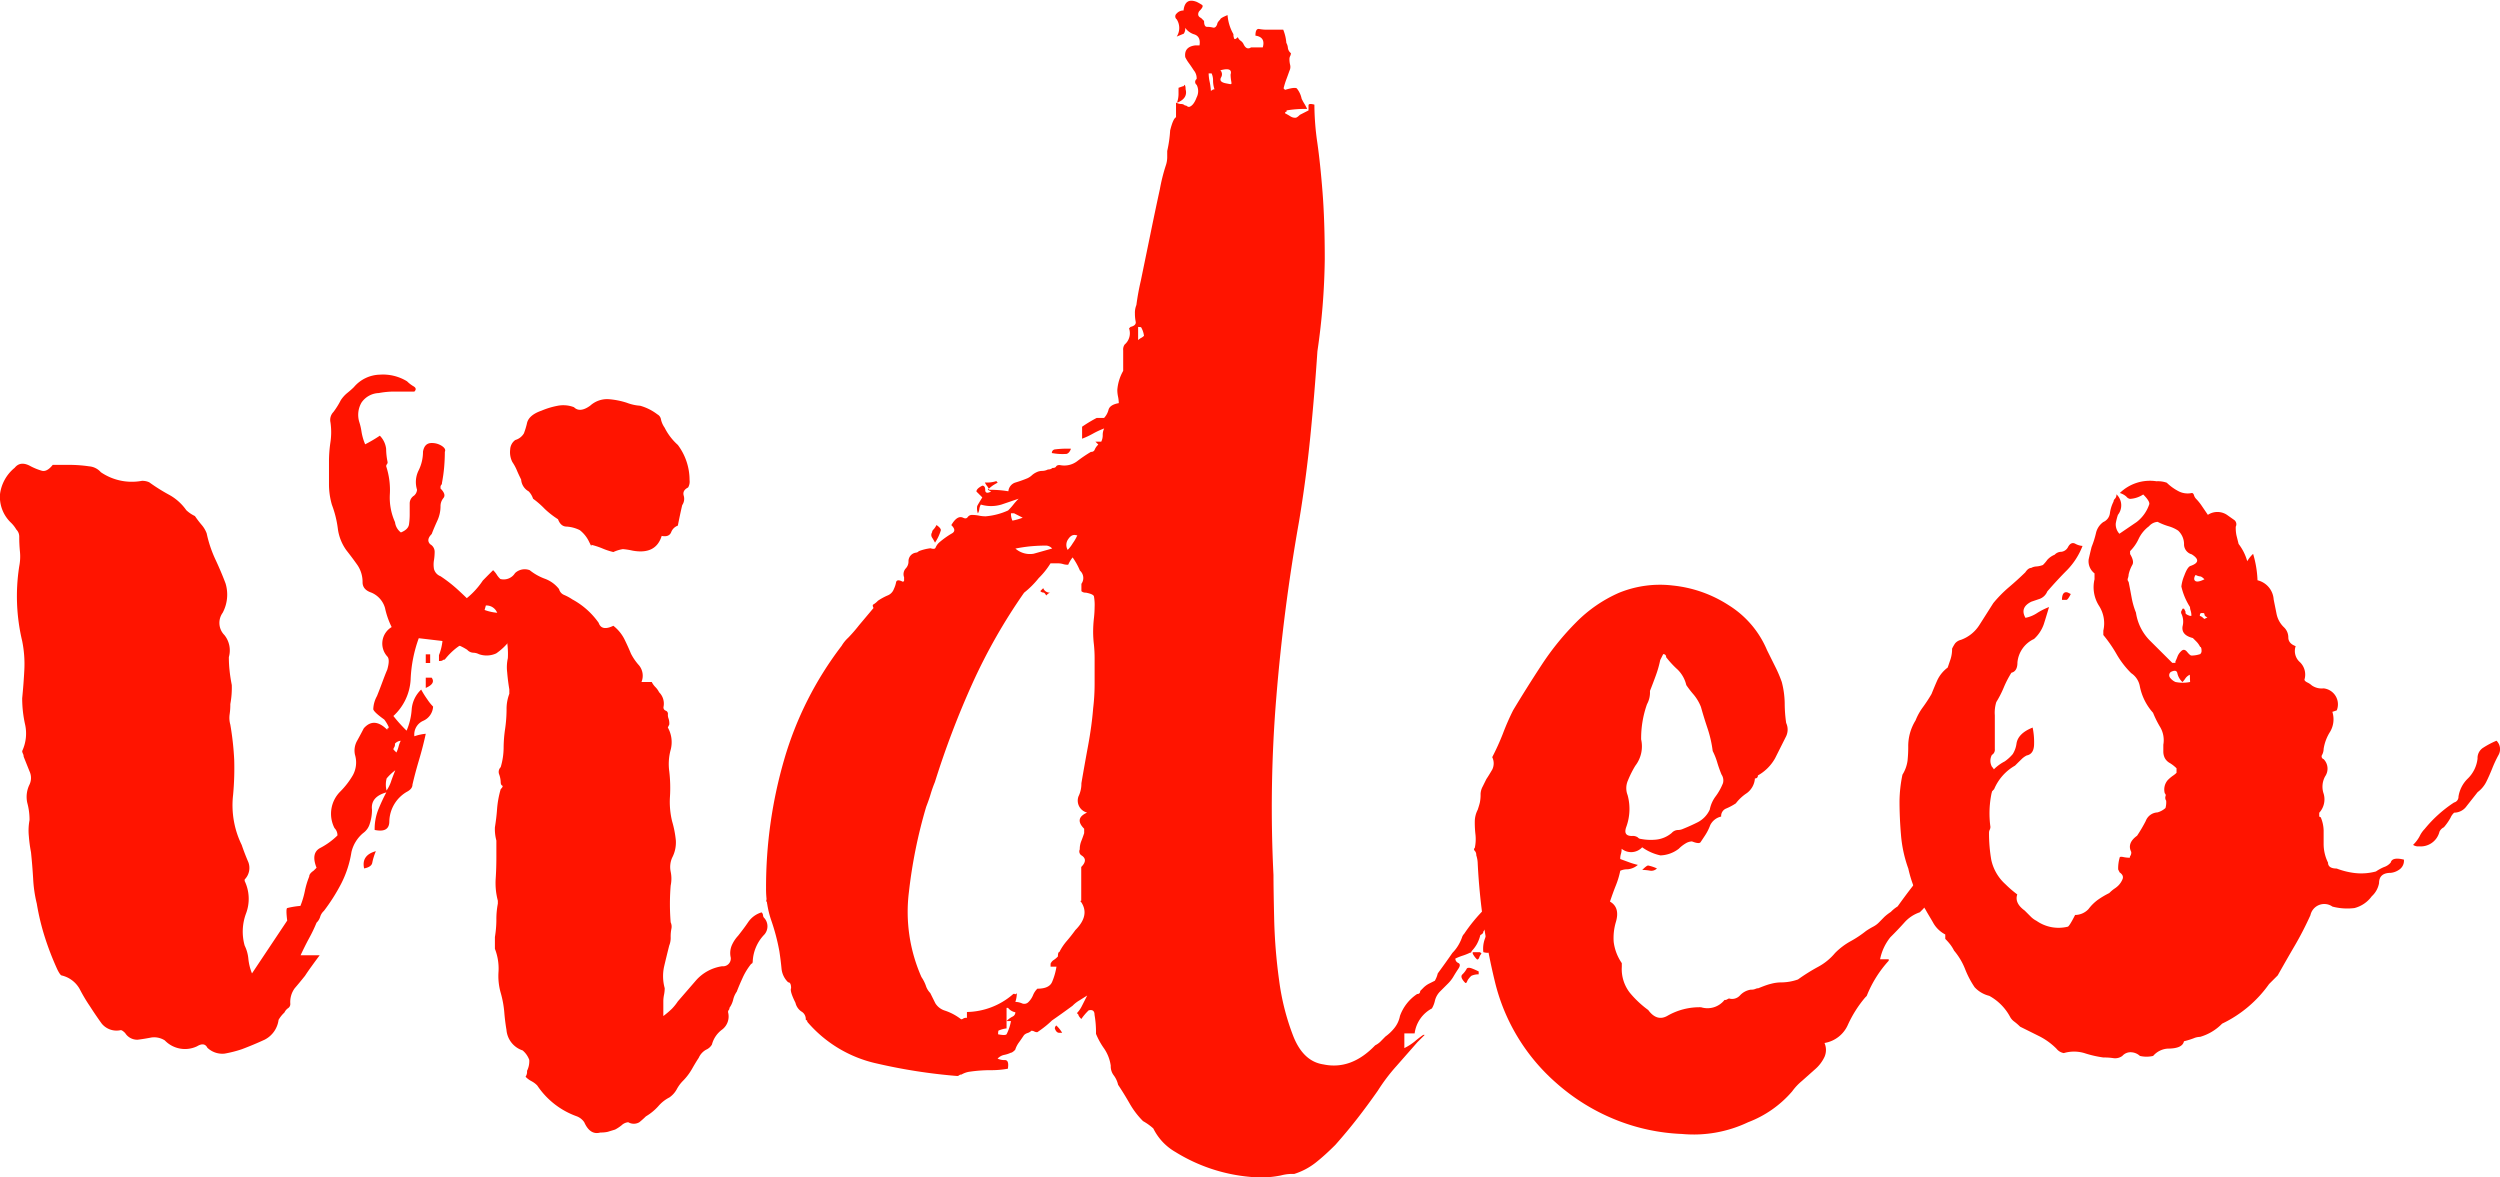<svg id="svg-video" data-name="Layer 1" xmlns="http://www.w3.org/2000/svg" viewBox="0 0 289.6 136.35"><defs><style>.video-letter{fill:#ff1400;}</style></defs><title>Artboard 1</title><path class="video-letter" d="M59.35,71.53a1.28,1.28,0,0,1,.17,2.21.49.49,0,0,1-.34.17c-.11,0-.17.11-.17.34a7,7,0,0,1-1.53,1.44,2.66,2.66,0,0,1-2,.09,1.54,1.54,0,0,0-.68-.17,1,1,0,0,1-.68-.34,6.73,6.73,0,0,0-2.72-1l-2.89-.34a15.7,15.7,0,0,0-.94,4.76,6.19,6.19,0,0,1-2,4.25,16.94,16.94,0,0,0,1.53,1.7,7.51,7.51,0,0,0,.59-2.46,3.52,3.52,0,0,1,1.1-2.3A10.58,10.58,0,0,0,49.49,81a5.34,5.34,0,0,0,.68.85A1.91,1.91,0,0,1,49,83.51a1.73,1.73,0,0,0-1,1.78A5.59,5.59,0,0,1,49.32,85Q49,86.49,48.55,88t-.77,2.89c0,.34-.23.62-.68.85a4.07,4.07,0,0,0-2,3.4q0,1.36-1.7,1a6.14,6.14,0,0,1,.43-2.38c.28-.68.59-1.36.94-2v-.17a4.36,4.36,0,0,0,.51-1c.11-.34.28-.79.51-1.36a5.9,5.9,0,0,0-1,.94,2.78,2.78,0,0,0,0,1.44v.17q-1.87.51-1.7,2a5.07,5.07,0,0,1-.25,1.62,2,2,0,0,1-.77,1.1,4.08,4.08,0,0,0-1.36,2.21,12.13,12.13,0,0,1-1.19,3.66,21.48,21.48,0,0,1-2,3.15,1.5,1.5,0,0,0-.43.68,1.51,1.51,0,0,1-.42.68,16.73,16.73,0,0,1-.85,1.78q-.51.94-1,2h2.21c-.34.45-.65.88-.94,1.28s-.54.76-.76,1.1q-.68.85-1.19,1.44a2.68,2.68,0,0,0-.51,1.79.57.57,0,0,1-.25.51,1.25,1.25,0,0,0-.43.51,3.56,3.56,0,0,0-.68.85,3,3,0,0,1-1.62,2.3q-1.28.59-2.63,1.1a13.68,13.68,0,0,1-2,.51,2.51,2.51,0,0,1-2-.68q-.34-.68-1.19-.17a3.24,3.24,0,0,1-3.74-.68,2.31,2.31,0,0,0-1.53-.34c-.57.11-1.1.2-1.62.26a1.64,1.64,0,0,1-1.44-.77c-.23-.23-.4-.34-.51-.34a2.22,2.22,0,0,1-2.21-.76q-.68-.94-1.36-2a18.85,18.85,0,0,1-1.19-2A3.23,3.23,0,0,0,7.16,113q-.17,0-.51-.68a33.14,33.14,0,0,1-1.45-3.74,27.77,27.77,0,0,1-.94-3.91,15.23,15.23,0,0,1-.42-2.89q-.09-1.53-.25-3.06a16.14,16.14,0,0,1-.25-1.87A6.59,6.59,0,0,1,3.42,95a7.38,7.38,0,0,0-.26-2,3.21,3.21,0,0,1,.26-2.12,1.81,1.81,0,0,0,0-1.53l-.68-1.7a.78.78,0,0,0-.08-.34A.72.72,0,0,1,2.57,87a4.82,4.82,0,0,0,.34-3.06,14,14,0,0,1-.34-3.06q.17-1.7.25-3.31a13.4,13.4,0,0,0-.25-3.31,22.42,22.42,0,0,1-.34-8.67,5.82,5.82,0,0,0,.08-1.7,16.47,16.47,0,0,1-.08-1.7,1.16,1.16,0,0,0-.34-.85,3.69,3.69,0,0,0-.68-.85A4.13,4.13,0,0,1,0,57.25a4.69,4.69,0,0,1,1.7-3.06q.68-.85,1.87-.17a7.1,7.1,0,0,0,1.27.51q.59.17,1.27-.68h2a16,16,0,0,1,2.21.17,2,2,0,0,1,1.36.68,6.37,6.37,0,0,0,4.76,1,1.92,1.92,0,0,1,.85.17,20.78,20.78,0,0,0,2.29,1.44,5.86,5.86,0,0,1,2,1.79,3.85,3.85,0,0,0,1,.68,11.49,11.49,0,0,0,.76,1,3.24,3.24,0,0,1,.6,1,14.06,14.06,0,0,0,1,3q.68,1.45,1.19,2.81a4.48,4.48,0,0,1-.34,3.4A2,2,0,0,0,26,73.57a2.83,2.83,0,0,1,.51,2.55,14.15,14.15,0,0,0,.09,1.61q.08.77.25,1.62a10.25,10.25,0,0,1-.17,2.21,7.43,7.43,0,0,1-.08,1.19,2.9,2.9,0,0,0,.08,1.19A33.8,33.8,0,0,1,27.13,88,33.28,33.28,0,0,1,27,92.1a10.45,10.45,0,0,0,1,5.78q.34,1,.77,2a1.9,1.9,0,0,1-.43,2v.17a4.79,4.79,0,0,1,.17,3.74,6,6,0,0,0-.17,3.74,4.43,4.43,0,0,1,.43,1.53,6.11,6.11,0,0,0,.42,1.7l4.08-6.12q-.17-1.36,0-1.45a9.35,9.35,0,0,1,1.53-.25,9.75,9.75,0,0,0,.51-1.7,9.44,9.44,0,0,1,.51-1.7c0-.23.17-.45.51-.68l.17-.17.17-.17q-.68-1.7.42-2.29a8.3,8.3,0,0,0,2-1.45,1.16,1.16,0,0,0-.34-.85,3.63,3.63,0,0,1,.68-4.25,9.27,9.27,0,0,0,1.44-1.87,3.08,3.08,0,0,0,.25-2.38,2.29,2.29,0,0,1,.25-1.62q.42-.76.77-1.44,1.19-1.36,2.72.17c0-.11,0-.17.08-.17s.08-.06.08-.17a4.16,4.16,0,0,0-.51-.85q-1.19-.85-1.27-1.19a3.34,3.34,0,0,1,.43-1.53q.34-.85.59-1.53c.17-.45.37-1,.6-1.53q.34-1.19,0-1.53a2.22,2.22,0,0,1,.51-3.4,9.27,9.27,0,0,1-.77-2.21A2.75,2.75,0,0,0,43,68.64q-1-.34-1-1.19a3.48,3.48,0,0,0-.6-2q-.6-.85-1.27-1.7a5.47,5.47,0,0,1-1-2.55,12.05,12.05,0,0,0-.68-2.72,8.54,8.54,0,0,1-.34-2.38V53.51a15.06,15.06,0,0,1,.17-2.3,7.89,7.89,0,0,0,0-2.29,1.31,1.31,0,0,1,.34-1.19,9,9,0,0,0,.85-1.36,3.71,3.71,0,0,1,.76-.85,9.3,9.3,0,0,0,.77-.68,4.07,4.07,0,0,1,3-1.44,5.33,5.33,0,0,1,3.15.77,3.81,3.81,0,0,0,.77.59c.28.17.31.37.08.6H45.75a9.7,9.7,0,0,0-1.87.17,2.54,2.54,0,0,0-2,1.1,2.83,2.83,0,0,0-.25,2.29,6.73,6.73,0,0,1,.25,1.1,6.33,6.33,0,0,0,.42,1.45,16.58,16.58,0,0,0,1.7-1A2.59,2.59,0,0,1,44.73,52a7.8,7.8,0,0,0,.17,1.53.35.35,0,0,1-.08.25.34.34,0,0,0-.08.25,8.77,8.77,0,0,1,.42,3.23,6.94,6.94,0,0,0,.6,3.23,1.75,1.75,0,0,0,.68,1.19c.57-.23.88-.54.94-.94a8,8,0,0,0,.08-1.1V58.35a1.07,1.07,0,0,1,.51-.94,1,1,0,0,0,.34-.68,3,3,0,0,1,.17-2.21A4.87,4.87,0,0,0,49,52.32q.17-1,1-1a2.11,2.11,0,0,1,1.19.34c.34.23.45.45.34.68q0,.85-.08,1.79a17.92,17.92,0,0,1-.25,1.79.35.35,0,0,1-.08.25.34.34,0,0,0-.09.25v.17q.68.68.34,1.1a1.46,1.46,0,0,0-.34.94,3.94,3.94,0,0,1-.34,1.62c-.23.51-.45,1-.68,1.61q-.68.68-.17,1.19a1,1,0,0,1,.51.85,6.3,6.3,0,0,1-.08,1,3,3,0,0,0,0,1,1.22,1.22,0,0,0,.76.85,16.58,16.58,0,0,1,1.87,1.44q.85.77,1.7,1.62A5.69,5.69,0,0,0,57.82,71a2.14,2.14,0,0,1,.77.17C58.87,71.3,59.12,71.42,59.35,71.53ZM42.18,100.6q-.34-1.53,1.36-2a6.9,6.9,0,0,0-.42,1.36C43.06,100.26,42.75,100.49,42.18,100.6Zm3.57-14.45a.67.67,0,0,1-.09.43.34.34,0,0,0-.08.25l.34.34a3.51,3.51,0,0,0,.25-.68,3.26,3.26,0,0,1,.25-.68A1,1,0,0,0,45.75,86.15Zm4.08-9.35h-.51v-1h.51Zm-.51,1.7H50c.34.45.11.85-.68,1.19Z"/><path class="video-letter" d="M82.47,121a1.45,1.45,0,0,1-.68.6,2,2,0,0,0-.85.94q-.34.51-.77,1.27a6.64,6.64,0,0,1-1.1,1.44,4.27,4.27,0,0,0-.68.94,2.76,2.76,0,0,1-.85.94,4.16,4.16,0,0,0-1.27,1,6.09,6.09,0,0,1-1.45,1.19q-.34.34-.76.68a1.26,1.26,0,0,1-1.28,0,1.26,1.26,0,0,0-.76.34,4.66,4.66,0,0,1-.77.51l-.85.26a3.64,3.64,0,0,1-.85.08q-1.19.34-1.87-1.19a1.84,1.84,0,0,0-.85-.68,9.23,9.23,0,0,1-4.59-3.57,2.63,2.63,0,0,0-.68-.51,2.67,2.67,0,0,1-.68-.51,1,1,0,0,0,.17-.68,2.51,2.51,0,0,0,.26-1.27,2.58,2.58,0,0,0-.77-1.1,2.73,2.73,0,0,1-1.87-2.38q-.17-1-.25-2A11.78,11.78,0,0,0,58,115a7.1,7.1,0,0,1-.25-2.46,6.29,6.29,0,0,0-.42-2.63v-1.36a12.61,12.61,0,0,0,.17-2,9.49,9.49,0,0,1,.17-1.87v-.34a8,8,0,0,1-.25-2.55q.08-1.19.08-2.55V97.37a5.13,5.13,0,0,1-.17-1.53c.11-.68.2-1.39.25-2.12A11.46,11.46,0,0,1,58,91.42c.23-.23.28-.37.17-.42s-.17-.2-.17-.43a2.85,2.85,0,0,0-.17-.85.77.77,0,0,1,.17-.85,8.09,8.09,0,0,0,.34-2.21,15.56,15.56,0,0,1,.17-2.21,16,16,0,0,0,.17-2.21A5,5,0,0,1,59,80.37v-.51q-.17-1-.25-2a4.83,4.83,0,0,1,.08-1.62,9.4,9.4,0,0,0-1.19-5.1,1.33,1.33,0,0,0-1.36-1,11.28,11.28,0,0,1-1.87,3.91,17.32,17.32,0,0,0-1.53,1,7.81,7.81,0,0,0-1.36,1.36.36.36,0,0,0-.25.08c-.06.06-.2.08-.42.08v-.68a6.21,6.21,0,0,0,.42-1.79,2.32,2.32,0,0,1,.94-1.62,1,1,0,0,0,.17-.68,2.58,2.58,0,0,1,1-2,9.08,9.08,0,0,0,2.55-2.55l.59-.6.6-.6a2.61,2.61,0,0,1,.42.51,2.3,2.3,0,0,0,.42.51,1.54,1.54,0,0,0,1.7-.68,1.63,1.63,0,0,1,1.7-.34,6.22,6.22,0,0,0,1.78,1,3.69,3.69,0,0,1,1.62,1.19,1,1,0,0,0,.59.68,5.36,5.36,0,0,1,.94.51,8.88,8.88,0,0,1,3.06,2.72q.34,1,1.7.34a4.64,4.64,0,0,1,1.27,1.53q.42.85.77,1.7a6.33,6.33,0,0,0,.94,1.36A1.9,1.9,0,0,1,74.31,79H75.5a2.2,2.2,0,0,0,.42.59,2.29,2.29,0,0,1,.43.6,1.85,1.85,0,0,1,.51,1.7.39.39,0,0,0,.25.43.39.39,0,0,1,.26.42,1.15,1.15,0,0,0,.08.51,1.79,1.79,0,0,1,.08.68l-.17.34a3.47,3.47,0,0,1,.34,2.55,6.29,6.29,0,0,0-.17,2.55,16.39,16.39,0,0,1,.08,2.89,9.53,9.53,0,0,0,.25,2.89,11.81,11.81,0,0,1,.43,2.21,3.8,3.8,0,0,1-.43,2,2.68,2.68,0,0,0-.17,1.61,3.93,3.93,0,0,1,0,1.62,26.38,26.38,0,0,0,0,4.25,1.18,1.18,0,0,1,.08.77,4.64,4.64,0,0,0-.08.93,2.39,2.39,0,0,1-.17,1q-.34,1.36-.6,2.47a5.23,5.23,0,0,0,.08,2.46,4,4,0,0,1-.08.77,3.8,3.8,0,0,0-.08.76v1.7a10.41,10.41,0,0,0,1-.85,5.81,5.81,0,0,0,.68-.85l2.13-2.46a5,5,0,0,1,3-1.61.9.9,0,0,0,1-1,2.3,2.3,0,0,1,.17-1.53,4,4,0,0,1,.68-1c.45-.57.85-1.1,1.19-1.61a2.85,2.85,0,0,1,1.53-1.1.5.5,0,0,1,.17.34.48.48,0,0,0,.17.34,1.45,1.45,0,0,1,0,1.87,4.78,4.78,0,0,0-1.36,3.06c0,.23-.06.34-.17.34a7.5,7.5,0,0,0-1,1.62c-.23.51-.45,1-.68,1.61a2.63,2.63,0,0,0-.42.94,2.74,2.74,0,0,1-.43.94.35.35,0,0,1-.08.25.34.34,0,0,0-.08.26,1.91,1.91,0,0,1-.68,2A3.12,3.12,0,0,0,82.47,121ZM60.37,55.55q-.34-.68-.51-1.1a5.41,5.41,0,0,0-.51-.93,2.51,2.51,0,0,1-.25-1.45,1.43,1.43,0,0,1,.59-1.1,1.7,1.7,0,0,0,1-.77,9.06,9.06,0,0,0,.34-1.1q.17-1,1.7-1.53A9.13,9.13,0,0,1,64.62,47a3.46,3.46,0,0,1,1.87.17q.68.68,1.87-.17a2.92,2.92,0,0,1,2.13-.76,9,9,0,0,1,2.13.42,5.33,5.33,0,0,0,1.53.34,5.85,5.85,0,0,1,2,1,.81.81,0,0,1,.42.6,2.63,2.63,0,0,0,.42.94,6.66,6.66,0,0,0,1.53,2,6.8,6.8,0,0,1,1.36,4.08,1.35,1.35,0,0,1-.17.85q-.68.34-.51.94a1.28,1.28,0,0,1-.17,1.1q-.17.68-.51,2.38a1.28,1.28,0,0,0-.77.76q-.25.6-1.1.43-.68,2.21-3.4,1.7a7.79,7.79,0,0,0-1.1-.17,4.14,4.14,0,0,0-1.1.34,8.13,8.13,0,0,1-1.27-.42,8.66,8.66,0,0,0-1.28-.42v.17l-.34-.68a3.72,3.72,0,0,0-1-1.19A4,4,0,0,0,65.64,61c-.45,0-.79-.28-1-.85a10.25,10.25,0,0,1-1.53-1.19,10.22,10.22,0,0,0-1.36-1.19,2.17,2.17,0,0,0-.51-.85A1.7,1.7,0,0,1,60.37,55.55ZM91.31,103a9,9,0,0,1-1.7,2.72,15.68,15.68,0,0,1-.85-1.36q.34-.85.68-1.78a4.36,4.36,0,0,1,1-1.62h1a6.68,6.68,0,0,0,.08.94A1.55,1.55,0,0,1,91.31,103ZM93,99.75c-.23.68-.62.91-1.19.68a10.71,10.71,0,0,0-.17-2c.45.23.82.42,1.1.59A.59.59,0,0,1,93,99.75Zm.51-2.55a2.94,2.94,0,0,0,.59-.94c.17-.4.31-.77.43-1.1l.68.34A1.74,1.74,0,0,1,93.52,97.2Z"/><path class="video-letter" d="M114.43,56.74a13,13,0,0,1,2.38.17,1.17,1.17,0,0,1,.77-1,14.86,14.86,0,0,0,1.44-.51,2,2,0,0,0,.51-.34,2,2,0,0,1,.51-.34,1.51,1.51,0,0,1,.68-.17,1.51,1.51,0,0,0,.68-.17.69.69,0,0,0,.51-.17c.23,0,.37-.06.43-.17s.2-.17.42-.17a2.47,2.47,0,0,0,2-.43,16.25,16.25,0,0,1,1.62-1.1.4.4,0,0,0,.43-.25,1.63,1.63,0,0,1,.42-.59l-.34-.34h.68a1.68,1.68,0,0,0,.17-.76,1.67,1.67,0,0,1,.17-.77,9.35,9.35,0,0,0-1.28.59,9.38,9.38,0,0,1-1.28.6V49.43c.34-.23.65-.43.94-.6s.54-.31.76-.42h.85a2.14,2.14,0,0,0,.51-.94c.11-.4.51-.65,1.19-.77a4,4,0,0,0-.09-.77,3.76,3.76,0,0,1-.08-.76,5.28,5.28,0,0,1,.68-2.21V40.59a1,1,0,0,1,.17-.68,1.72,1.72,0,0,0,.51-1.87l.17-.17c.45-.11.65-.31.6-.6a4.61,4.61,0,0,1-.09-.94,2.38,2.38,0,0,1,.17-1,28.33,28.33,0,0,1,.51-2.8l1.1-5.35q.59-2.89,1.11-5.27a20.78,20.78,0,0,1,.68-2.72,3,3,0,0,0,.17-.94v-.76a14.3,14.3,0,0,0,.34-2.38q.34-1.36.68-1.53v-1.7a1.36,1.36,0,0,0,.6.17.59.59,0,0,1,.43.17.35.35,0,0,1,.25.08.34.34,0,0,0,.26.08c.34-.11.62-.48.85-1.1a1.59,1.59,0,0,0,0-1.45.42.42,0,0,1,0-.68,1.43,1.43,0,0,0-.33-1c-.22-.34-.41-.62-.58-.85a4.21,4.21,0,0,1-.41-.68q-.16-1.19,1.15-1.36h.5q.17-1-.58-1.27a2,2,0,0,1-1.08-.77,1,1,0,0,1-.16.68l-.82.34a1.85,1.85,0,0,0,0-2,.43.43,0,0,1,0-.68,1,1,0,0,1,.79-.34q.17-1.53,1.53-1a6,6,0,0,1,.6.34c.17.11.08.34-.26.68a.58.58,0,0,0-.17.43c0,.17.11.31.34.42l.34.34c0,.45.11.68.34.68a2.84,2.84,0,0,1,.68.08c.23.06.4-.08.51-.42,0-.11.11-.28.34-.51,0-.11.28-.28.85-.51a5.26,5.26,0,0,0,.68,2.21,1.14,1.14,0,0,0,.09.51c.05.11.2.06.42-.17a.9.9,0,0,0,.34.43,1,1,0,0,1,.34.42q.34.68.85.34h1.36q.34-1.19-.85-1.36c0-.57.14-.82.44-.77a5.05,5.05,0,0,0,1,.08h1.78a5.22,5.22,0,0,1,.36,1.53,1.35,1.35,0,0,1,.18.59.92.92,0,0,0,.35.6.75.75,0,0,1-.09.34.74.74,0,0,0-.08.34,2.69,2.69,0,0,0,.08.68,1,1,0,0,1-.08.68c-.12.34-.23.65-.34.94a9,9,0,0,0-.34,1.1l.17.17q1.12-.34,1.36-.17a2.75,2.75,0,0,1,.56,1.19,5.15,5.15,0,0,0,.32.59,5.82,5.82,0,0,1,.32.6,13,13,0,0,0-2.38.17c0,.11,0,.17-.08.17s-.09.06-.09.17a6,6,0,0,1,.6.34,1,1,0,0,0,.6.17c.11,0,.28-.11.51-.34l1-.51v-.59c0-.17.23-.2.68-.08a31.1,31.1,0,0,0,.34,4.42q.34,2.38.6,5.69t.26,7.82a78.72,78.72,0,0,1-.85,10.63q-.33,4.93-.82,9.86t-1.31,9.86q-1.81,10.2-2.64,20.48a156.42,156.42,0,0,0-.32,20.49q0,1.53.08,5.1a62.35,62.35,0,0,0,.58,7.14,27.63,27.63,0,0,0,1.65,6.46q1.16,2.89,3.47,3.23,3.23.68,6-2.21a2.36,2.36,0,0,0,.6-.42l.59-.6a5.17,5.17,0,0,0,1-.94,3.15,3.15,0,0,0,.68-1.44,5.12,5.12,0,0,1,2-2.55.3.3,0,0,0,.34-.34l.34-.34a2.67,2.67,0,0,1,.68-.51l.68-.34a3,3,0,0,0,.34-.85q1-1.36,1.7-2.38a4.57,4.57,0,0,0,.85-1.19,5.29,5.29,0,0,0,.26-.6,1,1,0,0,1,.25-.42,19,19,0,0,1,2.38-2.89,1.15,1.15,0,0,1,.85-.34v.68a1.2,1.2,0,0,1-.08,1c-.17.23-.37.51-.6.85s-.34.4-.34.51-.12.23-.34.34a4.12,4.12,0,0,1-.43,1.1,4,4,0,0,1-.59.77.15.15,0,0,1-.17.17,6.19,6.19,0,0,1-.85.34,7,7,0,0,0-.85.34.54.54,0,0,0,.34.51c.23.11.23.34,0,.68s-.42.65-.59.94a4,4,0,0,1-.6.76l-.94.94a2.29,2.29,0,0,0-.59,1.1,3,3,0,0,1-.34.85,3.83,3.83,0,0,0-2,2.89h-1.19v1.7a6.36,6.36,0,0,0,1.19-.76,11.56,11.56,0,0,1,1-.77h.17l-.85.85-2.46,2.8a21.35,21.35,0,0,0-2.12,2.81q-1.19,1.7-2.38,3.23t-2.55,3.06q-1.19,1.19-2.21,2a7.79,7.79,0,0,1-2.55,1.36,5.14,5.14,0,0,0-1.53.17,11.6,11.6,0,0,1-3.57.17,19.69,19.69,0,0,1-8.67-2.89,6.4,6.4,0,0,1-2.55-2.72,6.64,6.64,0,0,0-1.19-.85,9.55,9.55,0,0,1-1.53-2q-.68-1.19-1.36-2.21a2.9,2.9,0,0,0-.51-1.1,1.71,1.71,0,0,1-.34-1.1,4.67,4.67,0,0,0-.77-2,8.42,8.42,0,0,1-.94-1.7,11.8,11.8,0,0,0-.17-2.21c0-.45-.23-.62-.68-.51a6.66,6.66,0,0,0-.85,1c-.23-.23-.34-.4-.34-.51l-.17-.17a3.31,3.31,0,0,0,.59-.85l.6-1.19-.94.59a3.82,3.82,0,0,0-.76.6q-1.36,1-2.38,1.7a10.13,10.13,0,0,1-.77.68q-.42.34-.93.68a.75.75,0,0,1-.34-.08.74.74,0,0,0-.34-.09,1.13,1.13,0,0,1-.43.26,1,1,0,0,0-.43.25c-.23.34-.42.62-.59.85a2.91,2.91,0,0,0-.43.85c-.23.23-.4.34-.51.34a3.26,3.26,0,0,1-.77.25,1.45,1.45,0,0,0-.76.43,1.91,1.91,0,0,0,.85.17c.34,0,.45.34.34,1a10.75,10.75,0,0,1-2,.17,16.64,16.64,0,0,0-2.38.17,2.56,2.56,0,0,0-1,.34.34.34,0,0,0-.26.08.35.35,0,0,1-.26.08,64,64,0,0,1-9.26-1.44,14.75,14.75,0,0,1-8.08-4.84c0-.11,0-.17-.08-.17s-.09-.06-.09-.17a1,1,0,0,0-.51-.85,1.65,1.65,0,0,1-.68-1q-.68-1.36-.51-1.7c0-.45-.11-.68-.34-.68a2.53,2.53,0,0,1-.77-1.61c-.06-.62-.14-1.28-.25-2a23.94,23.94,0,0,0-.94-3.57,11.2,11.2,0,0,1-.6-3.74,52.93,52.93,0,0,1,2.1-14.88,39.94,39.94,0,0,1,6.65-13.17,4.19,4.19,0,0,1,.76-.94,17.3,17.3,0,0,0,1.26-1.45l1.68-2c-.12-.23-.12-.37,0-.42a2.35,2.35,0,0,0,.51-.42,6.76,6.76,0,0,1,1.09-.6,1.27,1.27,0,0,0,.76-.77,3,3,0,0,0,.25-.76c.06-.28.31-.31.76-.08a.15.15,0,0,0,.17-.17v-.34a1,1,0,0,1,.17-1,1.16,1.16,0,0,0,.34-.85,1,1,0,0,1,.85-1,.49.49,0,0,0,.34-.17,5.62,5.62,0,0,1,1.36-.34c.34.11.54.08.59-.08a1.67,1.67,0,0,1,.43-.6,10.17,10.17,0,0,1,1.39-1q.69-.34,0-1c.46-.79.92-1.08,1.38-.85.23.11.4.09.52-.08a.59.59,0,0,1,.52-.25,4.17,4.17,0,0,1,.78.08,3.91,3.91,0,0,0,.78.08,7.84,7.84,0,0,0,2.6-.68,6.74,6.74,0,0,0,.61-.68,6.61,6.61,0,0,1,.61-.68l-2,.68a4.2,4.2,0,0,1-2.38,0,1.32,1.32,0,0,0-.17.51,1.33,1.33,0,0,1-.17.51,1.63,1.63,0,0,1-.08-.85c.05-.11.25-.45.59-1l-.68-.68c0-.23.23-.45.68-.68q.34,0,.34.51c0,.34.23.4.68.17Zm-7.14,36.72a57,57,0,0,0-2,9.86,18.65,18.65,0,0,0,1.45,9.86,4.43,4.43,0,0,1,.51,1,2.1,2.1,0,0,0,.51.85l.59,1.19a2,2,0,0,0,1.11.85,6.24,6.24,0,0,1,1.87,1,.35.35,0,0,0,.25-.08.66.66,0,0,1,.43-.08v-.68a8.36,8.36,0,0,0,5.27-2c.11-.11.2-.14.26-.08s.14,0,.25-.09a3.26,3.26,0,0,1-.17,1,2.08,2.08,0,0,1,.77.17.66.66,0,0,0,.76-.17,2.33,2.33,0,0,0,.51-.76,2.19,2.19,0,0,1,.51-.77q1.36,0,1.7-.77a7.39,7.39,0,0,0,.51-1.78h-.68v-.34a.92.92,0,0,1,.34-.42,2.43,2.43,0,0,0,.51-.43q0-.51.17-.51a6.27,6.27,0,0,1,.85-1.27q.51-.59,1-1.27,1.7-1.7.68-3.23c-.12-.11-.12-.17,0-.17v-3.91q.85-.85,0-1.36a.55.55,0,0,1-.17-.68,2.46,2.46,0,0,1,.17-.94c.11-.28.23-.6.34-.94V96q-1.19-1.19.34-1.87a1.43,1.43,0,0,1-1-1.87,3.39,3.39,0,0,0,.34-1.53q.34-2,.77-4.33t.59-4.34a23.7,23.7,0,0,0,.17-2.89V76.29a15.17,15.17,0,0,0-.08-1.62,12.65,12.65,0,0,1-.09-1.44,14.18,14.18,0,0,1,.09-1.61,12.43,12.43,0,0,0,.08-1.28,5.65,5.65,0,0,0-.08-1.27c-.06-.17-.37-.31-.94-.42a.68.68,0,0,1-.51-.17v-.85a1.14,1.14,0,0,0-.17-1.53,7.66,7.66,0,0,0-.85-1.53,3.84,3.84,0,0,0-.51.85,1.84,1.84,0,0,1-.6-.08,1.9,1.9,0,0,0-.6-.08h-.85a9,9,0,0,1-1.36,1.7,10.57,10.57,0,0,1-1.7,1.7,65.58,65.58,0,0,0-6,10.54,101,101,0,0,0-4.33,11.39A14.63,14.63,0,0,0,107.8,92C107.68,92.41,107.51,92.89,107.29,93.46Zm1.19-32.64c.34.23.51.43.51.6a5.21,5.21,0,0,1-.68,1.44,6.44,6.44,0,0,0-.34-.59.55.55,0,0,1,0-.6.49.49,0,0,1,.17-.34A2,2,0,0,0,108.48,60.82Zm6.12-4.08a2.15,2.15,0,0,0-.25-.43,1.74,1.74,0,0,1-.26-.42,3.53,3.53,0,0,0,1.36-.17.15.15,0,0,0,.17.17,5.9,5.9,0,0,0-.6.34,4.22,4.22,0,0,0-.6.51Zm1,63.07q.85.17,1,0a5.43,5.43,0,0,0,.51-1.53h-.51v.85a3.2,3.2,0,0,0-.94.26C115.64,119.44,115.62,119.58,115.62,119.81Zm1-3.06v1.53a2.53,2.53,0,0,1,.68-.51.55.55,0,0,0,.34-.51,1.39,1.39,0,0,1-.85-.51Zm.51-57.29a1.89,1.89,0,0,0,.17.85,7,7,0,0,0,1.19-.34l-1-.51Zm.51,4.08a2.53,2.53,0,0,0,2.13.6l2.13-.6a1,1,0,0,0-.68-.34q-.85,0-1.79.08A17.78,17.78,0,0,0,117.66,63.54Zm3.23,4.59a.78.78,0,0,0,.85.51c-.11,0-.28.11-.51.34-.12-.23-.23-.34-.34-.34a.48.48,0,0,1-.34-.17Zm1-15.64a.4.4,0,0,1,.34-.43,11.5,11.5,0,0,1,1.87-.08c-.12.34-.29.54-.51.6A6.38,6.38,0,0,1,121.91,52.49Zm.85,67.15q-.34,0-.51-.51a.48.48,0,0,1,.17-.34,3.61,3.61,0,0,1,.68.85Zm2-57.63c-.34-.11-.65,0-.94.42a1.15,1.15,0,0,0-.08,1.27,4,4,0,0,0,.59-.77A4.76,4.76,0,0,0,124.8,62Zm7.14-24.14V39.4a1.4,1.4,0,0,1,.34-.25,1.35,1.35,0,0,0,.34-.25,2.65,2.65,0,0,0-.34-1Zm4.51-26a3,3,0,0,0,.17-.94v-.76L137,10a.15.15,0,0,0,.17-.17c.11,0,.17.17.17.51C137.52,11,137.24,11.52,136.45,11.86Zm3.82-1.36a.34.34,0,0,0,.26-.08.35.35,0,0,1,.26-.08,3.16,3.16,0,0,1-.17-1,1.9,1.9,0,0,0-.17-.85h-.34a5.12,5.12,0,0,0,.09.85A7.58,7.58,0,0,1,140.27,10.5Zm1.19-2.38a.68.68,0,0,1,.08.85c-.17.34,0,.57.6.68s.65.17.6-.17a5.12,5.12,0,0,1-.09-.85Q142.81,7.78,141.46,8.12Zm28.39,105.74c-.45-.45-.57-.79-.34-1a2.61,2.61,0,0,0,.51-.68c.11-.11.31-.11.6,0s.54.23.77.34v.34a1.91,1.91,0,0,0-.85.17,2.46,2.46,0,0,0-.43.51A1.33,1.33,0,0,1,169.85,113.86Zm1.87-3.4a1.05,1.05,0,0,0-.26.43c-.06.17-.14.25-.25.25a2.54,2.54,0,0,1-.51-.68v-.17h.85Zm2.89-3.74h.51l.51.51a3.74,3.74,0,0,1-.68,1.36,1.15,1.15,0,0,1-1,.51q-.85-.17-1,.51a4.49,4.49,0,0,0-.25.6c-.06.17-.31.2-.77.08a3.31,3.31,0,0,1,.51-2.21,2.13,2.13,0,0,0,.51-.85,1.64,1.64,0,0,1,.68-.85c.11,0,.2-.08.26-.25a1,1,0,0,1,.25-.42c.11-.11.2-.17.26-.17s.14-.06.26-.17Zm0-1.36c-.12-.68.28-1.13,1.19-1.36a3.58,3.58,0,0,1,.17,1.36Z"/><path class="video-letter" d="M219.82,105q.85-1.19,1.7-2.29t1.7-2.12a10.47,10.47,0,0,1,1.7-2.21,2.79,2.79,0,0,1-1,2.55,2.24,2.24,0,0,0-.51.77,5.33,5.33,0,0,1-.51.94l.85.85a4.18,4.18,0,0,0-.51,1,2.15,2.15,0,0,1-.51.85l-.34.34a4.16,4.16,0,0,0-1.79,1.19q-.76.85-1.62,1.7a5.92,5.92,0,0,0-1.19,2.55h1v.17a13.32,13.32,0,0,0-2.55,4.08l-.17.17a13.58,13.58,0,0,0-2,3.15,3.6,3.6,0,0,1-2.72,2.13,2,2,0,0,1,0,1.61,4.31,4.31,0,0,1-1.11,1.45l-1.53,1.36a6.54,6.54,0,0,0-1.11,1.19,12.64,12.64,0,0,1-5.1,3.57,14.68,14.68,0,0,1-7.65,1.36,23,23,0,0,1-7.82-1.7,23.68,23.68,0,0,1-6.8-4.25,22.6,22.6,0,0,1-7.05-11.65,73.52,73.52,0,0,1-2-13.69,3.27,3.27,0,0,0-.17-1,.7.7,0,0,0-.17-.51.21.21,0,0,1,0-.34,4.89,4.89,0,0,0,.08-1.53,12,12,0,0,1-.08-1.53,3,3,0,0,1,.34-1.36c.11-.34.2-.62.25-.85a4.58,4.58,0,0,0,.08-1,2,2,0,0,1,.25-.85l.42-.85c.23-.34.45-.71.68-1.1a1.62,1.62,0,0,0,0-1.44A28.49,28.49,0,0,0,174.09,85a28.35,28.35,0,0,1,1.19-2.72q1.53-2.55,3.31-5.27a31.12,31.12,0,0,1,4-4.93,16,16,0,0,1,4.93-3.4,12.56,12.56,0,0,1,6.29-.85,14.62,14.62,0,0,1,6.46,2.29,11.24,11.24,0,0,1,4.42,5.19l.93,1.87A14.93,14.93,0,0,1,206.4,79a10.32,10.32,0,0,1,.34,2.46,16.06,16.06,0,0,0,.17,2.29,1.81,1.81,0,0,1,0,1.53l-1.28,2.55a5.16,5.16,0,0,1-2,2,.3.3,0,0,1-.34.34,2.31,2.31,0,0,1-.93,1.7,5.15,5.15,0,0,0-1.28,1.19,6.74,6.74,0,0,1-1.1.59.93.93,0,0,0-.6.94,1.87,1.87,0,0,0-1.27,1,5.81,5.81,0,0,1-.6,1.19l-.51.77c-.11.17-.45.14-1-.08a1.52,1.52,0,0,0-.77.25,3.91,3.91,0,0,0-.76.6,3.69,3.69,0,0,1-2.12.77,5.67,5.67,0,0,1-2.12-.94,1.74,1.74,0,0,1-2.38.17,1.9,1.9,0,0,1-.08.59,1.84,1.84,0,0,0-.08.6l.93.34a8.3,8.3,0,0,0,1.11.34,2.1,2.1,0,0,1-1.19.51,1.92,1.92,0,0,0-.85.17,9.72,9.72,0,0,1-.51,1.7c-.23.57-.45,1.19-.68,1.87q1.19.68.68,2.38a6.46,6.46,0,0,0-.25,2.29,5.55,5.55,0,0,0,.94,2.46V112a4.45,4.45,0,0,0,.93,3,11.64,11.64,0,0,0,2.13,2q1,1.36,2.21.68a7.45,7.45,0,0,1,3.91-1,2.51,2.51,0,0,0,2.72-.85h.17l.34-.17a1.23,1.23,0,0,0,1.27-.34,2.12,2.12,0,0,1,1.28-.68,1.16,1.16,0,0,0,.51-.08.76.76,0,0,1,.34-.08c.57-.23,1-.4,1.45-.51a4.69,4.69,0,0,1,1.28-.17,5.9,5.9,0,0,0,1.87-.34,21.66,21.66,0,0,1,2.29-1.44,6.63,6.63,0,0,0,2-1.62,7.85,7.85,0,0,1,1.79-1.36,12.35,12.35,0,0,0,1.79-1.19,8.5,8.5,0,0,1,.85-.51,2.62,2.62,0,0,0,.68-.51l.59-.6a5.27,5.27,0,0,1,.76-.59A4,4,0,0,1,219.82,105ZM188.54,92.1a6.06,6.06,0,0,1-.17,3.74c-.23.68,0,1,.68,1a1,1,0,0,1,.68.17.48.48,0,0,0,.34.17,6.11,6.11,0,0,0,1.79.08,3.32,3.32,0,0,0,1.79-.77,1,1,0,0,1,.68-.34A1.51,1.51,0,0,0,195,96q.85-.34,1.7-.77a3.08,3.08,0,0,0,1.36-1.45,3.72,3.72,0,0,1,.68-1.53,6.65,6.65,0,0,0,.85-1.53,1.22,1.22,0,0,0-.17-1,14.16,14.16,0,0,1-.51-1.45A7.69,7.69,0,0,0,198.4,87a13.84,13.84,0,0,0-.6-2.63q-.43-1.28-.76-2.47a5.21,5.21,0,0,0-.85-1.44,11.64,11.64,0,0,1-.85-1.1,3.68,3.68,0,0,0-1-1.79A11,11,0,0,1,193,76.12a.3.3,0,0,0-.34-.34l-.34.68a12.43,12.43,0,0,1-.51,1.79q-.34.94-.68,1.79a2.79,2.79,0,0,1-.34,1.53,11.85,11.85,0,0,0-.68,4.08,3.68,3.68,0,0,1-.68,3.06,11.85,11.85,0,0,0-.85,1.7A2.19,2.19,0,0,0,188.54,92.1Zm3.4,8.5a.91.91,0,0,1-.85.25,5.47,5.47,0,0,0-.85-.08c.34-.34.57-.51.68-.51A4.84,4.84,0,0,1,191.94,100.6Zm41.65-14.45q.17-1.19,1.87-1.87a8.19,8.19,0,0,1,.17,1.87q0,1.19-.85,1.36a2.25,2.25,0,0,0-.59.42l-.43.42-.34.34A5.66,5.66,0,0,0,231,91.42c-.34.34-.45.51-.34.51a1.63,1.63,0,0,0-.68.85,4.33,4.33,0,0,1-.51,1,2,2,0,0,1-.25.43,1.89,1.89,0,0,0-.25.42,9.23,9.23,0,0,0-.59,1,3.24,3.24,0,0,1-.59.85,4.44,4.44,0,0,1-2.89,1.7A27.22,27.22,0,0,0,227.65,95l.34-.68a8.38,8.38,0,0,1,.93-1.7q.59-.85,1.11-1.7c0-.11,0-.17.08-.17s.08-.06.08-.17a2.75,2.75,0,0,1,.76-1.44,5,5,0,0,1,1.28-.94,4.86,4.86,0,0,0,.93-.85A3.1,3.1,0,0,0,233.59,86.15Z"/><path class="video-letter" d="M276.94,99.92q.17-.68,1.53-.34a1.25,1.25,0,0,1-.59,1.19,2.08,2.08,0,0,1-.93.34c-.91,0-1.36.4-1.36,1.19a2.71,2.71,0,0,1-.85,1.53,3.59,3.59,0,0,1-2,1.36,6.8,6.8,0,0,1-2.55-.17,1.64,1.64,0,0,0-2.55,1q-.85,1.87-1.79,3.48t-2,3.49l-1,1a14.11,14.11,0,0,1-5.44,4.59,5.81,5.81,0,0,1-2.55,1.53,2.06,2.06,0,0,0-.76.17,9.38,9.38,0,0,1-1.11.34q-.17.85-1.87.85a2.43,2.43,0,0,0-1.7.85,3.44,3.44,0,0,1-1.53,0,1.59,1.59,0,0,0-.94-.42,1.26,1.26,0,0,0-1.1.42,1.4,1.4,0,0,1-1,.26,7.12,7.12,0,0,0-1.19-.08,12.79,12.79,0,0,1-2.21-.51,4.2,4.2,0,0,0-2.38,0,1.39,1.39,0,0,1-.85-.51,7.75,7.75,0,0,0-2-1.45l-2.21-1.1a6.45,6.45,0,0,0-.68-.59,1.66,1.66,0,0,1-.51-.6,6,6,0,0,0-2.38-2.38,3.42,3.42,0,0,1-1.7-1,10.7,10.7,0,0,1-1.11-2.12,7.62,7.62,0,0,0-1.27-2.12,4.67,4.67,0,0,0-.42-.68,6.89,6.89,0,0,0-.6-.68v-.51A3.41,3.41,0,0,1,224,107c-.28-.51-.6-1-.94-1.62a14.38,14.38,0,0,1-2-4.76,15,15,0,0,1-.85-3.91q-.17-2-.17-3.91a15.85,15.85,0,0,1,.34-3.06,4.07,4.07,0,0,0,.59-1.62,14.86,14.86,0,0,0,.08-1.61,5.65,5.65,0,0,1,.85-3.06,6.66,6.66,0,0,1,.85-1.53,17.61,17.61,0,0,0,1-1.53q.34-.85.68-1.62a3.93,3.93,0,0,1,1.19-1.44l.34-1a3.82,3.82,0,0,0,.17-1.19,5.15,5.15,0,0,1,.34-.6,1.28,1.28,0,0,1,.68-.42,4.21,4.21,0,0,0,2.13-1.7q.76-1.19,1.62-2.55A14.55,14.55,0,0,1,232.74,68q1-.85,1.87-1.7c.23-.34.45-.51.68-.51a1.39,1.39,0,0,1,.59-.17,2.67,2.67,0,0,0,.77-.17,4.22,4.22,0,0,0,.51-.6,2.31,2.31,0,0,1,.85-.59,1.06,1.06,0,0,1,.77-.34,1,1,0,0,0,.76-.51c.23-.45.51-.6.85-.43a2,2,0,0,0,.85.26,8.24,8.24,0,0,1-1.79,2.8q-1.11,1.11-2.29,2.47a1.54,1.54,0,0,1-.85.85l-1,.34q-1.36.68-.68,1.87A3.73,3.73,0,0,0,236,71a7.68,7.68,0,0,1,1.36-.68q-.35,1.19-.61,2a4.14,4.14,0,0,1-1.13,1.7,3.32,3.32,0,0,0-1.92,2.72c0,.68-.23,1.08-.7,1.19a11.84,11.84,0,0,0-.88,1.7,11.86,11.86,0,0,1-.87,1.7,4.13,4.13,0,0,0-.17,1.53v3.91a.69.69,0,0,1-.34.68,1.42,1.42,0,0,0,0,1.36,1.63,1.63,0,0,1,.34,1.7,11.46,11.46,0,0,0-.51,5.27.76.76,0,0,1-.08.34.74.74,0,0,0-.08.34,17.91,17.91,0,0,0,.26,3.15,5.3,5.3,0,0,0,1.63,2.81,12.64,12.64,0,0,0,1.38,1.19q-.34,1,.86,1.87l.68.68a2.59,2.59,0,0,0,.69.51,4.45,4.45,0,0,0,3.61.68c.11,0,.4-.45.86-1.36a2.15,2.15,0,0,0,1.55-.68,5.13,5.13,0,0,1,1.12-1.1,10,10,0,0,1,1.29-.76,4.17,4.17,0,0,1,.6-.51,2.87,2.87,0,0,0,.43-.34,2.28,2.28,0,0,0,.51-.77c.11-.28,0-.54-.34-.77l-.17-.34a4.4,4.4,0,0,1,.17-1.36c0-.11.14-.14.42-.08a3.8,3.8,0,0,0,.76.08.35.35,0,0,1,.08-.25.68.68,0,0,0,.08-.43c-.34-.68-.11-1.3.68-1.87a17.26,17.26,0,0,0,1-1.7,1.53,1.53,0,0,1,1.36-1,2.32,2.32,0,0,0,.93-.51,2.5,2.5,0,0,0,.08-.85.59.59,0,0,1-.08-.51.28.28,0,0,0-.08-.34,1.66,1.66,0,0,1,.34-1.53,4.25,4.25,0,0,1,.6-.51,2.69,2.69,0,0,0,.42-.34V89a4.14,4.14,0,0,0-.76-.6,1.46,1.46,0,0,1-.6-.59,1.67,1.67,0,0,1-.17-.77v-.77a3,3,0,0,0-.34-2,11.67,11.67,0,0,1-.85-1.7,6.46,6.46,0,0,1-1.53-3.06,2.31,2.31,0,0,0-1-1.53,10.39,10.39,0,0,1-1.7-2.21,15.63,15.63,0,0,0-1.53-2.21v-.51a3.75,3.75,0,0,0-.51-2.89,4,4,0,0,1-.51-3.06v-.68a1.77,1.77,0,0,1-.68-1.62q.17-.76.34-1.44a10.59,10.59,0,0,0,.51-1.62,2.14,2.14,0,0,1,.85-1.27,1.28,1.28,0,0,0,.76-1,4.17,4.17,0,0,1,.42-1.36.49.49,0,0,1,.17-.34.7.7,0,0,0,.17-.51,1.76,1.76,0,0,1,.17,2.38,6.51,6.51,0,0,0-.25,1,1.61,1.61,0,0,0,.42,1.19q1-.68,2-1.36a4.3,4.3,0,0,0,1.44-2q.17-.34-.68-1.19a3.06,3.06,0,0,1-1.53.51.69.69,0,0,1-.42-.26,2,2,0,0,0-.76-.42,5,5,0,0,1,4.25-1.36,3,3,0,0,1,1.19.17,5.67,5.67,0,0,0,1.28.94,2.29,2.29,0,0,0,1.62.25q.17,0,.25.25a1,1,0,0,0,.25.43,5.83,5.83,0,0,1,.68.85l.68,1a2,2,0,0,1,2.21,0l.85.6a.62.62,0,0,1,.17.77,4.41,4.41,0,0,0,.08,1l.25,1a5.83,5.83,0,0,1,1,2,3.61,3.61,0,0,1,.68-.85,12.19,12.19,0,0,1,.51,3.06,2.44,2.44,0,0,1,1.87,2.21c.11.57.23,1.13.34,1.7a2.94,2.94,0,0,0,.85,1.53,1.63,1.63,0,0,1,.51,1.19c0,.45.28.79.85,1a1.72,1.72,0,0,0,.51,1.87,2,2,0,0,1,.51,2c0,.11.11.23.34.34a2.09,2.09,0,0,1,.51.34,2,2,0,0,0,1.36.34,1.86,1.86,0,0,1,1.53,2.55l-.51.17a2.84,2.84,0,0,1-.25,2.29,5.16,5.16,0,0,0-.76,2,1.53,1.53,0,0,1-.17.68.33.33,0,0,0,.17.51,1.57,1.57,0,0,1,.17,2,2.49,2.49,0,0,0-.17,2,2.3,2.3,0,0,1-.51,2.21v.34a.15.15,0,0,0,.17.17,4.22,4.22,0,0,1,.34,1.53v1.53a4.87,4.87,0,0,0,.51,2.21c0,.45.34.68,1,.68a8.72,8.72,0,0,0,2,.51,6.58,6.58,0,0,0,2.55-.17,5.3,5.3,0,0,1,.93-.51A1.72,1.72,0,0,0,276.94,99.92ZM238.86,69.49c0-.68.23-1,.68-.85l.34.17q-.34.68-.51.68Zm16,6.29a.49.49,0,0,0,.17-.34c0-.34-.06-.51-.17-.51a2.3,2.3,0,0,0-.42-.6l-.42-.42q-1.36-.34-1.19-1.36a2.15,2.15,0,0,0-.17-1.53v-.17l.17-.34H253l.17.34V71c0,.11.17.23.51.34h.17a1.92,1.92,0,0,0-.08-.59,1.34,1.34,0,0,1-.08-.43,7.47,7.47,0,0,1-1-2.38,4.62,4.62,0,0,1,.34-1.27q.34-.93.68-1.1,1.53-.51.17-1.36A1.2,1.2,0,0,1,253,63a2.16,2.16,0,0,0-.68-1.53,4,4,0,0,0-1.11-.51,7.08,7.08,0,0,1-1.27-.51,1.47,1.47,0,0,0-1,.51,3.93,3.93,0,0,0-1.19,1.44,4.85,4.85,0,0,1-1,1.44v.34q.51.85.25,1.27a4.06,4.06,0,0,0-.42,1.1,1.42,1.42,0,0,1-.08.42.38.38,0,0,0,.08.43q.17.85.34,1.78a9,9,0,0,0,.51,1.79A5.79,5.79,0,0,0,249,74.16l2.64,2.63H252v-.17a5.23,5.23,0,0,0,.25-.59,1.65,1.65,0,0,1,.42-.6c.23-.23.45-.2.68.08s.4.43.51.43A3.19,3.19,0,0,0,254.84,75.78Zm-1.19,2.38a1.27,1.27,0,0,0-.51.42,2.9,2.9,0,0,1-.34.43,1.93,1.93,0,0,1-.59-1c-.06-.34-.31-.4-.76-.17a.47.47,0,0,0-.08.68A1.64,1.64,0,0,0,252,79a4.11,4.11,0,0,0,1.7,0Zm1.7-11.05c-.23-.23-.4-.34-.51-.34a1.28,1.28,0,0,1-.51-.17.69.69,0,0,0-.17.51C254.27,67.45,254.67,67.45,255.35,67.11Zm.34,4.42c-.23-.11-.34-.23-.34-.34a.15.15,0,0,0-.17-.17H255c-.11,0-.17.11-.17.34.11,0,.28.11.51.34Zm33.49,14.28a1.37,1.37,0,0,1,.25,1.61,13.88,13.88,0,0,0-.76,1.62q-.34.85-.68,1.53a3.4,3.4,0,0,1-1,1.19l-1.27,1.61a1.78,1.78,0,0,1-1.45.77,1.65,1.65,0,0,0-.42.59,6.44,6.44,0,0,1-.77,1.1,1.11,1.11,0,0,0-.51.51,2.24,2.24,0,0,1-2.38,1.7,1,1,0,0,1-.68-.17,4,4,0,0,0,.76-1,3.21,3.21,0,0,1,.59-.85,14.92,14.92,0,0,1,3.4-3.06.67.67,0,0,0,.51-.68,3.69,3.69,0,0,1,1.11-2.12,3.83,3.83,0,0,0,1.1-2.29,1.4,1.4,0,0,1,.68-1.27A9.75,9.75,0,0,1,289.18,85.81Z"/></svg>
